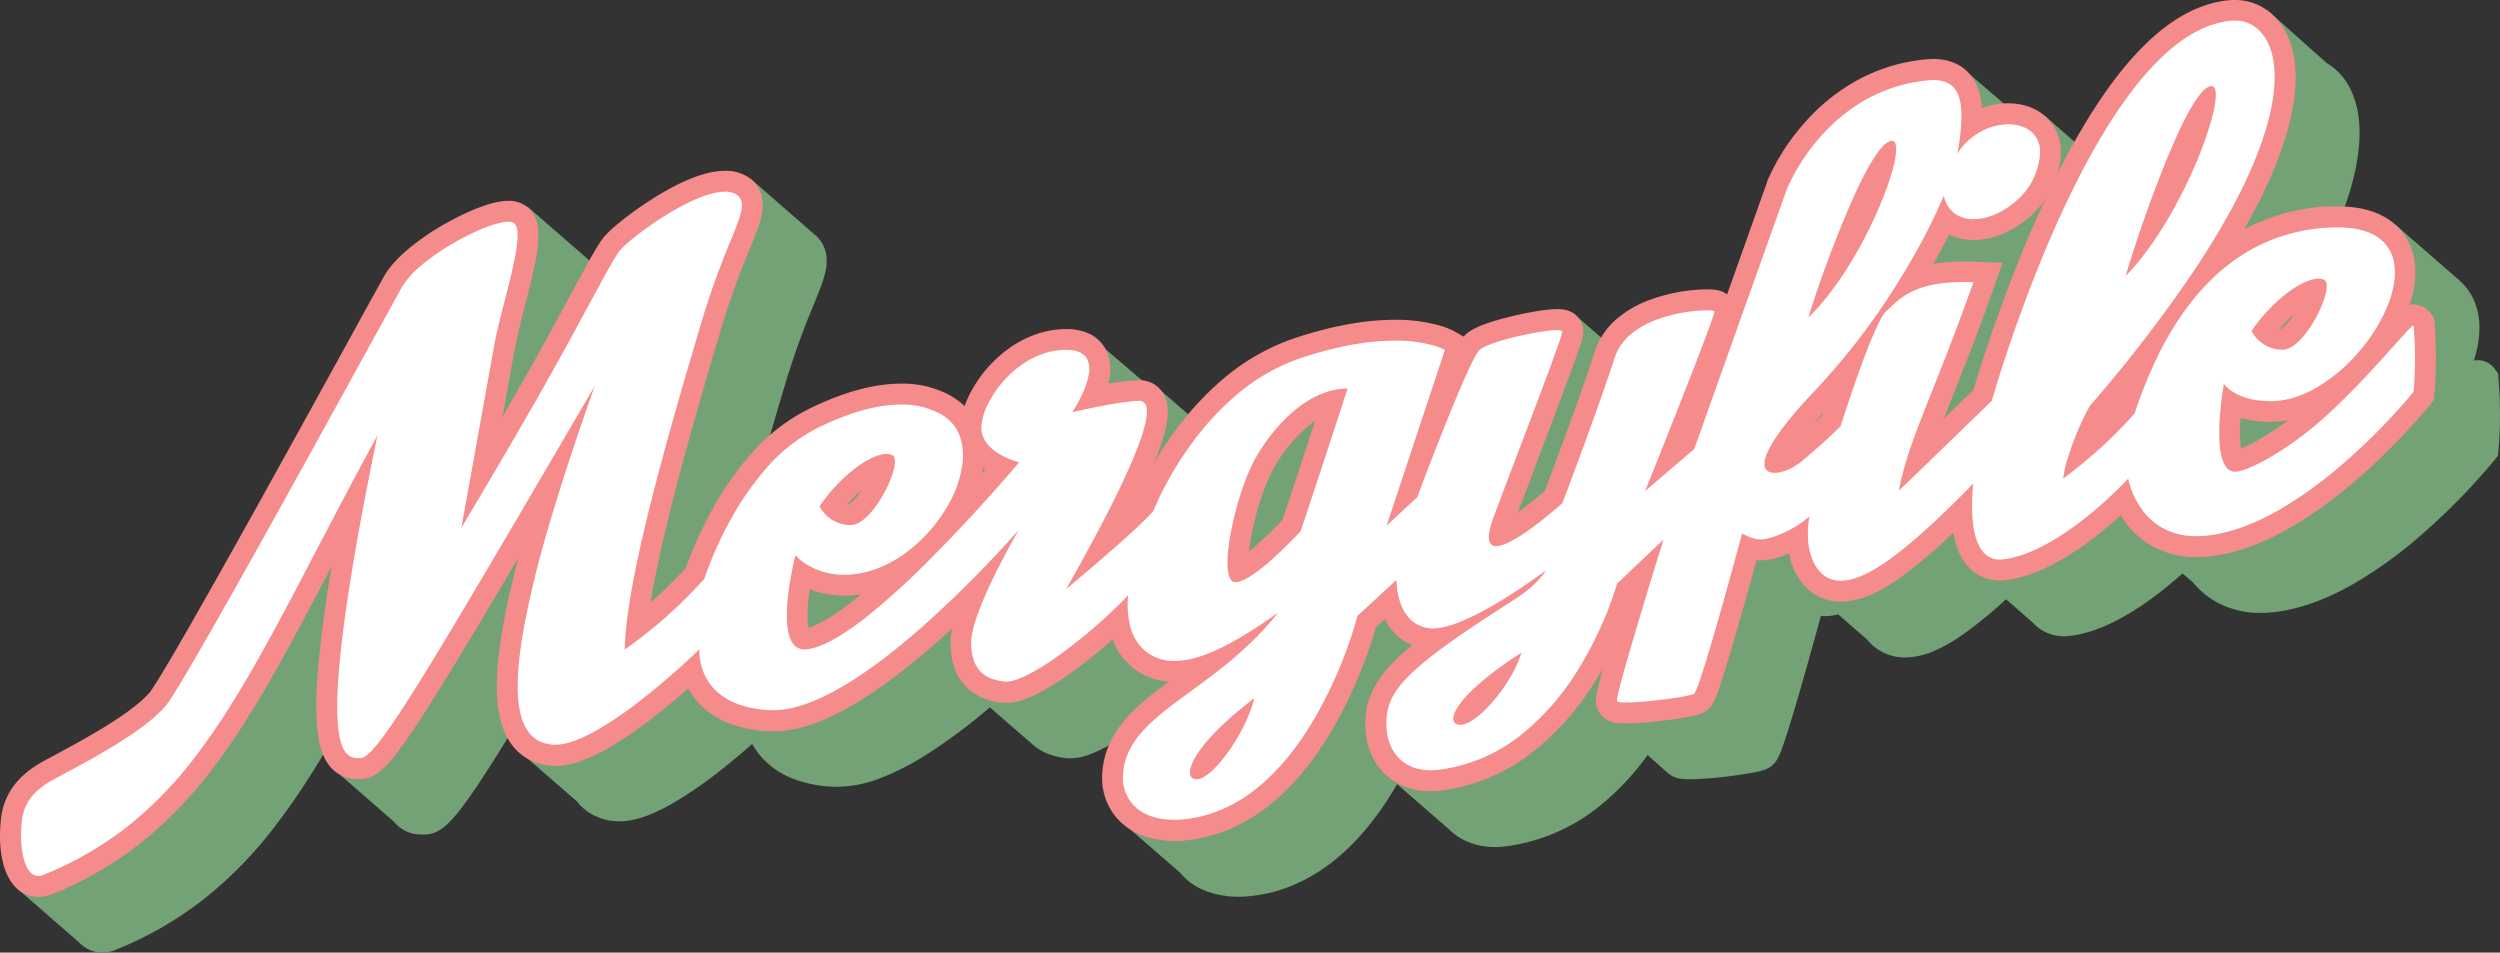 <svg xmlns="http://www.w3.org/2000/svg" width="1005.014" height="382.95" viewBox="0 0 1005.014 382.95">
  <rect x="0" y="0" width="1005.014" height="382.95" fill="#333333" stroke="none"/>
  <g id="Layer_1" data-name="Layer 1" transform="translate(-9.497 -298.86)">
    <path id="Path_62" data-name="Path 62" d="M1013.93,451.31l-.21-2.34-1.4-1.89a8.49,8.49,0,0,0-6.81-3.43,9.37,9.37,0,0,0-1.53.13,42.262,42.262,0,0,0,2.27-13.06c0-7.9-2.82-14.56-8.17-19.25l-25.75-22.4,1.33,2.81-9.28-7.55V401.7l10.45,2.51h-2a80.54,80.54,0,0,0-34.76,8.85l-.65.35a225.623,225.623,0,0,0,11.23-22.55c5.07-12,8.13-22.83,9.08-32.34.9-9.06-.09-16.83-3-23.08a24.77,24.77,0,0,0-9.89-11.25h0L921,303l.91,2.66-7.31-5.89,5.17,24.35a55.74,55.74,0,0,0-11.2,6c-6.77,4.61-13.58,11.12-20.24,19.36-8.72,10.78-17.42,24.75-25.93,41.65a33.862,33.862,0,0,0,1.3-7.62,19.129,19.129,0,0,0-5-14.35,20,20,0,0,0-2.35-2.05L831.6,345.5l-.66,12.84a19.269,19.269,0,0,0-3.64-7.05,17.443,17.443,0,0,0-2.17-2.13h0L801.51,328.9l-.34,17.54a70.65,70.65,0,0,0-21.34,8.26,79.5,79.5,0,0,0-19.78,16.68,87.38,87.38,0,0,0-14.46,23l-.05.12v.11l-16,45.06a9.189,9.189,0,0,0-3-1.51,12.724,12.724,0,0,0-2-.38,29.34,29.34,0,0,0-3.19-.16,69.78,69.78,0,0,0-22.76,4.18,44.1,44.1,0,0,0-12.94,7.28,29.16,29.16,0,0,0-9.32,13.58c-5.22,16.35-17,47.86-20.07,56-1.78,1.54-4.92,4.2-8.41,6.84-.87.65-1.67,1.25-2.42,1.78,2.64-7,5.52-14.61,8.32-22h0c4.56-12,8.86-23.31,12.11-32.09,1.76-4.75,3-8.33,3.95-11,1.55-4.48,1.92-6,1.92-7.61a8.65,8.65,0,0,0-3-6.56l-24.83-21.5-22.17,29-1.38-.81a30.356,30.356,0,0,0-6.84-2.71A65.141,65.141,0,0,0,596,449.81c-12,0-25.63,2.51-40.45,7.45a87.69,87.69,0,0,0-29.2,16.87A121.311,121.311,0,0,0,506.5,496c-2.87,4-5.32,7.9-7.36,11.42a91.7,91.7,0,0,0,4.78-14.35c.82-3.7,1.61-9.13-1-13.55a11,11,0,0,0-4.3-4.16L472.9,453l-.74,1.84L454,439.28l-14,9.39,2.32,11.66a49.1,49.1,0,0,0-8.67,7.22,51.4,51.4,0,0,0-8.59,12.1,41.988,41.988,0,0,0-2.08,4.84,28.93,28.93,0,0,0-6.7-4.74,40.271,40.271,0,0,0-18.88-4.27c-11.19,0-24,3.61-38.16,10.74a76,76,0,0,0-22.42,17.87,123.172,123.172,0,0,0-15,21.43,159.1,159.1,0,0,0-10.93,24.1,177.991,177.991,0,0,1-14.15,13.79c1.76-10.74,4.66-24.13,8.7-40.07,6-23.71,13.42-48.83,18.84-67.17l.51-1.72a324.933,324.933,0,0,1,11.75-32.94c2.31-5.68,4-9.78,4.78-13.38a18,18,0,0,0,.3-7,13.16,13.16,0,0,0-3.74-7.2l-.29-.28-.3-.25-.22-.17L311.58,371l-18,32.78c-6.39,4.34-12.22,9-15.11,12.27-2.44,2.73-5.92,9.09-14.26,24.51h0c-4.37,8.08-9.81,18.14-15.77,28.74-3.57,6.35-7.35,12.95-11,19.34,2-11.3,3.91-21.71,4.88-27.16.85-4.69,2.38-10.67,4-17,1.83-7.15,3.72-14.54,4.74-20.65a47,47,0,0,0,.78-9.06,18,18,0,0,0-.75-4.73,11.43,11.43,0,0,0-3.59-5.55l-25.76-22.4L189.3,420.9l17-4.79a82.087,82.087,0,0,0-6.64,5c-4.7,3.91-8,7.6-10.07,11.27-1.52,2.7-6.08,11-12.39,22.46h0c-12.42,22.59-31.2,56.74-47.91,86.59-9.18,16.4-16.67,29.59-22.25,39.2C98.13,596,95.93,599,95.47,599.54c-7.3,8.75-28,19.83-40.4,26.44l-1.7.91c-1.35.73-2.6,1.49-3.79,2.26h0l-.09.07a39,39,0,0,0-4.82,3.7L15.52,655.28l25.76,22.41a12.77,12.77,0,0,0,9.33,4.12h0a13.667,13.667,0,0,0,4.54-.8l.18-.06.18-.07a145.091,145.091,0,0,0,36.61-21.1,164.809,164.809,0,0,0,28.51-29.53c16.55-21.61,30.49-48,47.91-81.35q-3,18.48-4.56,32.49l-21.91,25.35,25.76,22.4a14,14,0,0,0,11.35,5.2h1.36c2.93-.09,5.73-1.38,8.58-4a50.678,50.678,0,0,0,5.9-6.68c4-5.19,9.26-13.13,16.63-25,8.06-13,18.42-30.28,32-53.29-2.67,10.16-4.72,19.3-6.14,27.3q-1,5.73-1.61,10.73l-14.34,20.33L241.39,621a20.539,20.539,0,0,0,5.91,5.14,22.79,22.79,0,0,0,9.53,2.84c.56,0,1.14.06,1.72.06,5.84,0,12.75-2.32,21.13-7.09a165.21,165.21,0,0,0,20.1-13.9c4.45-3.51,8.61-7,12.12-10.13a29.459,29.459,0,0,0,3.6,5.16,32.46,32.46,0,0,0,12.77,8.81,51,51,0,0,0,16.47,3.26h1.61a48.8,48.8,0,0,0,16.78-3.37,102.667,102.667,0,0,0,18.29-9.24,222.37,222.37,0,0,0,26-19.34l17,14.78a20.82,20.82,0,0,0,6.79,4.08,29.12,29.12,0,0,0,7.76,1.63h1.13c3.16,0,6.9-1.06,11.43-3.25A93.32,93.32,0,0,0,464,593.08a194.866,194.866,0,0,0,18.51-14.81,27.12,27.12,0,0,0,5.39,8.86,25.56,25.56,0,0,0,17.23,8.17c-6.33,4.67-12.19,9.25-16.76,14.37a40.86,40.86,0,0,0-7.23,11c-.26.6-.46,1.22-.69,1.84l-22.32,4.77,25.75,22.4a25.2,25.2,0,0,0,10.7,7.48,38.342,38.342,0,0,0,13.46,2.2h.32a60.079,60.079,0,0,0,20.36-4.4,69.507,69.507,0,0,0,18.42-11.24c8.82-7.38,16.9-17.34,24-29.61l20.72,18a23.909,23.909,0,0,0,8.56,5.5,28.361,28.361,0,0,0,10.08,1.76,35.266,35.266,0,0,0,4.42-.29,75.1,75.1,0,0,0,37.75-16.29,103.829,103.829,0,0,0,19.17-20.41l7.75,6.91a6.1,6.1,0,0,0,.46.41h0a10.05,10.05,0,0,0,5.14,2.22,25.61,25.61,0,0,0,3.72.22A149.314,149.314,0,0,0,706,610.73c3-.39,5.74-.81,7.92-1.21,3.47-.64,5.21-1.17,6.65-2,2.77-1.6,3.93-4.19,5.06-7.16.67-1.77,1.48-4.15,2.47-7.26,1.62-5.07,3.7-12.06,6.2-20.78,2.69-9.41,5.36-19.09,7.2-25.84.56,0,1.12.08,1.7.08a22.21,22.21,0,0,0,5.25-.73L760.12,556a19.41,19.41,0,0,0,15.07,7.17,30.24,30.24,0,0,0,11.87-2.65,66.5,66.5,0,0,0,12.13-7,181.262,181.262,0,0,0,16.74-13.74l10.7,9.31a16.78,16.78,0,0,0,12.7,5.55,20.074,20.074,0,0,0,2.54-.17c6.31-.78,13.22-3.23,20.55-7.26a121,121,0,0,0,17.36-11.83c2.59-2.08,5-4.14,7.11-6l4.17,3.58a33.669,33.669,0,0,0,8.73,7.5,35.72,35.72,0,0,0,18.45,4.78,30.609,30.609,0,0,0,3.3-.12c10.44-.75,21.79-4.56,33.75-11.34A175.694,175.694,0,0,0,983.89,513a259.29,259.29,0,0,0,28.21-28.93l1.6-2,.23-2.52a171.756,171.756,0,0,0,0-28.24ZM596.35,586.48a49,49,0,0,0-7.62,9.33L577,603a197.125,197.125,0,0,0,7.89-18.79c1.68-4.69,2.84-8.49,3.5-10.82l3.51-3.21a23.759,23.759,0,0,0,4.5,6.13,21,21,0,0,0,6.54,4.32C600.4,582.71,598.23,584.64,596.35,586.48Z" fill="#72a276"/>
    <g id="Subtraction_1" data-name="Subtraction 1">
      <path id="Path_63" data-name="Path 63" d="M24.85,655.21h0a8.51,8.51,0,0,1-6.28-2.81c-2-2.11-3.41-5.35-4.21-9.63a41.11,41.11,0,0,1-.63-9.42v-.64c.37-7,.88-16.53,15.82-24.52l1.7-.91c13.47-7.2,33.82-18.08,41.65-27.46,1.93-2.32,9.45-14.4,34.25-58.72,16.72-29.86,35.5-64,47.93-86.62h0C161.45,423,166,414.7,167.52,412c1.79-3.18,4.85-6.58,9.1-10.11a96.687,96.687,0,0,1,12.78-8.85c7.7-4.5,18.17-9.31,24.44-9.31a7.74,7.74,0,0,1,5.11,1.61c1.78,1.49,2.7,3.84,2.83,7.2a42.46,42.46,0,0,1-.73,8.22c-1,5.93-2.85,13.24-4.66,20.3-1.64,6.41-3.19,12.46-4.06,17.31-1.65,9.19-5.86,32.52-9.09,50.44,6.75-11.44,15.37-26.19,23-39.82,6-10.63,11.43-20.71,15.81-28.81h0c7.76-14.34,11.58-21.34,13.7-23.7,2.86-3.2,10.34-9.28,19.13-14.73a94.752,94.752,0,0,1,13.15-6.93c5-2.09,9.28-3.14,12.81-3.14a12.22,12.22,0,0,1,8,2.59l.15.12.14.14c3.75,3.76,2.67,8.68,2.31,10.3-.72,3.25-2.33,7.21-4.56,12.7a328.106,328.106,0,0,0-11.89,33.34l-.51,1.71c-9.93,33.61-25.92,87.73-29.15,118.55A187.748,187.748,0,0,0,288.8,529.4a154.422,154.422,0,0,1,10.9-24.23,119.4,119.4,0,0,1,14.45-20.7,71.819,71.819,0,0,1,21.17-16.9c13.53-6.83,25.73-10.29,36.26-10.29a36.17,36.17,0,0,1,16.94,3.79,22,22,0,0,1,8.22,6.94c3.1,4.6,4.39,10.23,3.83,16.73A47.73,47.73,0,0,1,395,502.65a64.665,64.665,0,0,1-6.48,9.83c10.11-10.52,18.81-20.37,23.59-25.89-.89-.41-1.82-.89-2.75-1.43a21.929,21.929,0,0,1-6.46-5.53,14.52,14.52,0,0,1-3.06-9.45,27.83,27.83,0,0,1,3.24-11.05A46.93,46.93,0,0,1,410.94,448c7.8-8.2,17.45-12.71,27.18-12.71,7.41,0,10.68,3.22,12.12,5.93a13.94,13.94,0,0,1,1.08,8.93,34.759,34.759,0,0,1-2.52,8l-.15.33c6.4-1.29,14.25-2.66,18.84-2.66a6.83,6.83,0,0,1,6.08,3.39c1.39,2.39,1.55,5.74.49,10.53a92.652,92.652,0,0,1-5,14.75c-3.62,8.69-9,19.73-16.11,33,12.73-11.11,15.93-14.7,16.6-15.52a139,139,0,0,1,14.62-25.94,117.219,117.219,0,0,1,19.12-21.16,83.648,83.648,0,0,1,27.8-16.08c14.39-4.79,27.55-7.22,39.12-7.22a60.421,60.421,0,0,1,16.41,2,25.88,25.88,0,0,1,5.85,2.28l2.93,1.72-1.07,3.22-16.4,49.51c2.06-5.41,5.12-13.33,8.36-21.44,3.32-8.3,6.15-15.08,8.42-20.17,4.24-9.49,5.72-11.31,6.77-12.27,2.29-2.08,7.77-4.18,16.28-6.25,7.08-1.72,14-2.83,17.67-2.83a10.412,10.412,0,0,1,2.73.3,4.66,4.66,0,0,1,3.62,4.49c0,1,0,1.94-5.62,17.11-3.24,8.76-7.54,20.08-12.09,32.06h0c-3.42,9-7,18.34-10,26.59a27.677,27.677,0,0,0-1.68,5.94c2-.68,6-2.73,12.28-7.48,4.18-3.17,7.89-6.37,9.43-7.72,2.32-6.14,15-40,20.52-57.17a24.93,24.93,0,0,1,8-11.63,39.772,39.772,0,0,1,11.7-6.57,66.4,66.4,0,0,1,21.3-3.92,25.172,25.172,0,0,1,2.69.13,5.17,5.17,0,0,1,4.09,2.34,5.23,5.23,0,0,1,.21,4.28c-.19.64-.47,1.5-.86,2.62-.68,2-1.71,4.79-3.07,8.39-2.27,6-5.49,14.31-9.56,24.66-2.79,7.09-5.6,14.16-8,20.14l5.92-5.06,36.71-103.3v-.11a64.825,64.825,0,0,1,3.38-6.95,89.582,89.582,0,0,1,10.35-14.87,75.311,75.311,0,0,1,18.73-15.81,66.72,66.72,0,0,1,28.19-9c.82-.08,1.62-.12,2.39-.12,5,0,8.87,1.61,11.51,4.78,2.44,2.93,3.7,7.06,3.86,12.62,0,1.47,0,3.08-.11,4.82.53-.33,1.07-.65,1.62-.94a27.86,27.86,0,0,1,13.11-3.46c5.36,0,10,1.79,13.09,5a14.7,14.7,0,0,1,3.87,11.24,31.47,31.47,0,0,1-11.07,21.92,36.141,36.141,0,0,1-9.62,6.1,26.62,26.62,0,0,1-10.2,2.25,17.2,17.2,0,0,1-8.39-2,14.772,14.772,0,0,1-3.13-2.3c-2.16,4.53-5.31,10.77-9.44,18q-2,3.45-4,6.85c5.63-2.38,12.66-3.53,21.49-3.53,1.17,0,2.4,0,3.65.06l5.72.19-1.91,5.4c-6.16,17.48-11.74,31.5-16.23,42.78-4,10.16-7.41,18.62-9.9,26.29,12.89-12.43,22.85-22.12,25.85-25,.84-2.9,3.35-11.31,7.21-22.6a559.293,559.293,0,0,1,20.69-52.26c10.27-22.29,20.83-40.22,31.4-53.29,6.41-7.92,12.91-14.15,19.34-18.53,7.34-5,14.79-7.73,22.13-8.11h.79a17.73,17.73,0,0,1,10.21,3.2,20.92,20.92,0,0,1,6.94,8.58c2.55,5.57,3.42,12.61,2.59,20.92-.9,9.08-3.85,19.55-8.76,31.11a259.915,259.915,0,0,1-21.44,39.25,79,79,0,0,1,16.65-11.68,76.389,76.389,0,0,1,33-8.38h1.88c8.87,0,15.75,2.1,20.45,6.22a19,19,0,0,1,5.09,7.13,23.611,23.611,0,0,1,1.65,9c0,5.51-1.63,11.85-4.7,18.33a75,75,0,0,1-12.37,18.14,69.9,69.9,0,0,1-17.05,13.77c-6.77,3.79-13.46,5.71-19.88,5.71a34,34,0,0,1-15.77-3.41c-.22,1.92-.43,4.09-.58,6.34a66.3,66.3,0,0,0,0,10.43c.42,4.19,1.32,5.8,1.69,6.3a1.15,1.15,0,0,0,.31.32c.91,0,4.66-1,11.9-5.18a128.7,128.7,0,0,0,20.37-14.78c11.14-9.88,21.79-21.77,28.85-29.63,2.09-2.34,3.9-4.35,5.22-5.76.76-.81,1.34-1.38,1.8-1.8a5.369,5.369,0,0,1,3.63-1.66,4.31,4.31,0,0,1,3.44,1.73l.7.95.11,1.17a172.3,172.3,0,0,1,0,27.47l-.12,1.27-.8,1a254.991,254.991,0,0,1-27.71,28.41,172.22,172.22,0,0,1-27.91,20.27c-11.4,6.46-22.16,10.1-32,10.8-1,.07-2,.11-3,.11a31.489,31.489,0,0,1-16.31-4.2,29.909,29.909,0,0,1-9.62-9.21,37,37,0,0,1-3.25-6c-3,2.89-7.1,6.67-11.9,10.53a118.161,118.161,0,0,1-16.76,11.42c-6.86,3.77-13.27,6.05-19,6.78a17.4,17.4,0,0,1-2,.13,12.66,12.66,0,0,1-9.6-4.19c-2.94-3.22-4.71-8-5.42-14.73-.17-1.63-.27-3.36-.32-5.19C787.32,514.7,778.37,522.51,771,527.7c-8.59,6-15.45,8.88-21.57,8.88a14.929,14.929,0,0,1-6.55-1.48,15.76,15.76,0,0,1-5.31-4.19,24,24,0,0,1-4.88-11.29,35.617,35.617,0,0,1-.47-4.61,46.129,46.129,0,0,1-4.47,2.23A28.379,28.379,0,0,1,717.41,520a15.751,15.751,0,0,1-4.71-.78c-1.77,6.5-5,18.24-8.22,29.58-2.49,8.68-4.56,15.63-6.16,20.66-1,3-1.76,5.37-2.4,7-1.06,2.79-1.78,4.18-3.24,5-.82.47-2,.88-5.31,1.5-2.1.39-4.77.79-7.7,1.17a144.9,144.9,0,0,1-16.53,1.36,21.426,21.426,0,0,1-3.1-.18,5.35,5.35,0,0,1-4-2.45c-1-1.67-.63-3.4,0-6.32.42-1.84,1.1-4.44,2-7.71,1.5-5.46,3.67-12.94,6.45-22.22,1.76-5.85,3.54-11.71,5.09-16.78l-6.24,5.93c-.53,1.75-1.68,5.36-3.52,10a152.467,152.467,0,0,1-12.49,24.83,105.061,105.061,0,0,1-23,26.45,71.07,71.07,0,0,1-35.67,15.41,32.4,32.4,0,0,1-3.89.25c-6.32,0-11.74-2.09-15.67-6-4.17-4.19-6.36-10.16-6.34-17.29a25.679,25.679,0,0,1,2.19-10.74,39.159,39.159,0,0,1,8.62-11.62,127.63,127.63,0,0,1,13.84-11.41c-.58.05-1.15.07-1.69.07a15.228,15.228,0,0,1-1.53-.07,17,17,0,0,1-10.58-4.76,21.13,21.13,0,0,1-5.07-8.23c-.25-.72-.47-1.44-.66-2.14l-8.92,8.17c-.55,2-1.77,6.2-3.74,11.69a181.643,181.643,0,0,1-13,28.41c-7,12.2-14.91,22-23.53,29.25-11,9.23-23.24,14.17-36.26,14.67h-.16a34,34,0,0,1-12-1.94,20.88,20.88,0,0,1-8.94-6.22,19.84,19.84,0,0,1-3.9-7.63,20.251,20.251,0,0,1-.69-5.05,29.33,29.33,0,0,1,2.46-12,36.519,36.519,0,0,1,6.51-9.85c5.19-5.81,12.36-11,19.94-16.6,3.29-2.4,6.71-4.9,10.17-7.58a41,41,0,0,1-14.5,2.89,21.68,21.68,0,0,1-16.11-6.88,23.889,23.889,0,0,1-5.33-9.86,32.259,32.259,0,0,1-.85-4,198.005,198.005,0,0,1-23.21,19.21,90.5,90.5,0,0,1-11.91,7.14c-4,1.91-7.09,2.83-9.61,2.83h-.79c-5.15-.42-9.1-1.93-12.07-4.63-3.83-3.49-5.72-8.77-5.62-15.7.05-3.44,1.2-8.07,3.51-14.15q1.14-3,2.62-6.37c-4.73,4.73-10.05,9.84-15.7,14.93-11.87,10.7-22.91,19.24-32.8,25.39a98.633,98.633,0,0,1-17.53,8.87,44.821,44.821,0,0,1-15.33,3.11h-1.41c-11.76-.55-20.6-4.13-26.27-10.64a25.829,25.829,0,0,1-5.2-9.44c-4.1,3.73-9.88,8.81-16.29,13.87a162.52,162.52,0,0,1-19.57,13.55c-7.73,4.4-14,6.54-19.06,6.54a12.368,12.368,0,0,1-1.37-.05c-5.95-.49-10.5-3.12-13.55-7.84-2.71-4.19-4.15-9.89-4.41-17.43-.25-7,.54-15.59,2.4-26.11a406.5,406.5,0,0,1,9.9-40.79q2.55-8.78,5.67-18.58c-22.4,38.21-38,64.49-49.1,82.41-7.29,11.72-12.5,19.55-16.39,24.63-4.89,6.39-8.06,8.91-11.29,9h-1.24a9.9,9.9,0,0,1-8.09-3.65c-4-4.91-5.24-15.07-4-32.92,1.16-16.77,4.63-40.44,10.33-70.6-3.94,7.45-7.71,14.66-11.42,21.76h0c-17.87,34.17-32,61.15-48.68,83a161.24,161.24,0,0,1-27.78,28.79A141,141,0,0,1,28.19,654.6h-.18a9.48,9.48,0,0,1-3.16.61Zm477.62-60.48a71.712,71.712,0,0,0-5.75,6.32,33.312,33.312,0,0,0-3.55,5.25q.31-.25.66-.57a45.332,45.332,0,0,0,6.24-7.35q1.24-1.78,2.4-3.65Zm106.37-19.47a71.262,71.262,0,0,0-6.11,5.62,35.311,35.311,0,0,0-3.16,3.76,37.79,37.79,0,0,0,7.52-7.19c.59-.71,1.18-1.45,1.75-2.19Zm-277-45.68c-.45,2.28-.92,5-1.28,7.82a62.872,62.872,0,0,0-.59,11.09c.25,4.42,1.22,6.12,1.63,6.65a1.32,1.32,0,0,0,1.23.59h.22c1.47-.09,4.12-.67,8.36-2.9a90.618,90.618,0,0,0,12.93-8.62,281.844,281.844,0,0,0,24.23-21.68c-.81.66-1.63,1.3-2.47,1.91-8.63,6.33-18,9.68-27.18,9.68a33,33,0,0,1-17-4.5Zm213.3-69.48a28.013,28.013,0,0,0-3.48,1.24,38.06,38.06,0,0,0-9,5.68,66.259,66.259,0,0,0-14.49,17.49c-3.43,5.9-6.91,15.81-9.1,25.85a79.75,79.75,0,0,0-1.91,13.16,22.468,22.468,0,0,0,.2,4.8c1.69-.71,5.32-2.79,11.89-8.8,4.31-3.94,8-7.88,9.45-9.39,1.14-3.37,5.81-17.21,16.48-50.03ZM344.07,502.49l.62.63a9.45,9.45,0,0,0,6.62,2.61h.25c.8,0,3.12-1.2,6.3-5.44a45.16,45.16,0,0,0,6.38-12.16,18.762,18.762,0,0,0,.65-2.45A23.86,23.86,0,0,0,356.5,490a60.4,60.4,0,0,0-12.43,12.49Zm409-55.9q-5.47,6.6-11.22,12.67c-7.75,8.19-13.23,15-16.3,20.13a18.131,18.131,0,0,0-2.44,5.47,15.37,15.37,0,0,0,7.7-3.39c7.11-5.82,13-11.45,15-13.39,1-3,3.76-11.67,7-20.67a3.9,3.9,0,0,1,.19-.82Zm100.05,17.92a119.2,119.2,0,0,0-7,15.7l.15-.13a170.782,170.782,0,0,0,17.72-17.17,176.988,176.988,0,0,1,8.17-20.85l.75-1.59q-9.24,11.71-19.84,24.04ZM919.74,432q.28.3.63.63a9.42,9.42,0,0,0,6.61,2.61h.23c.79,0,3.13-1.18,6.32-5.44a45.159,45.159,0,0,0,6.38-12.16,19.171,19.171,0,0,0,.65-2.45c-1.81.37-4.74,1.63-8.39,4.29A60.389,60.389,0,0,0,919.74,432ZM766.81,363.94a118.491,118.491,0,0,0-8.55,16.29c-3.17,7-6.57,15.44-9.91,24.49a167.71,167.71,0,0,0,10.77-19.8A134.328,134.328,0,0,0,766,367.1C766.32,365.91,766.59,364.86,766.81,363.94Zm128.63-22.17c-2.06,3.17-5.06,8.64-9.12,18-3.42,7.94-7.1,17.51-10.69,27.8a182.876,182.876,0,0,0,11.78-22.52,142.62,142.62,0,0,0,7.17-19.7A34.769,34.769,0,0,0,895.44,341.77Z" fill="#fff"/>
      <path id="Path_64" data-name="Path 64" d="M24.85,651a5.481,5.481,0,0,0,1.77-.32A136.771,136.771,0,0,0,61.15,630.8a157,157,0,0,0,27.06-28c16.47-21.52,30.51-48.36,48.29-82.35,7.66-14.65,15.59-29.8,24.71-46.48-8.94,43.34-14.23,76.16-15.7,97.54-1.12,16.26-.12,26.06,3.07,30a5.7,5.7,0,0,0,4.84,2.1h1.11c3.33-.1,10.13-9,24.24-31.66C193,549,214.58,512.18,248.59,454.05c-7.68,21.57-14,40.87-18.8,57.37A398.259,398.259,0,0,0,220,551.77c-3.59,20.26-3.13,33.52,1.4,40.54,2.33,3.61,5.72,5.55,10.36,5.93h1c4.29,0,10-2,17-6a157.006,157.006,0,0,0,19-13.19c11-8.7,20.17-17.47,21.89-19.14h.05a20.308,20.308,0,0,0,.38,5,22,22,0,0,0,4.93,10.25c4.9,5.61,12.73,8.71,23.3,9.21h1.22c8.24,0,18.55-3.82,30.64-11.35,9.68-6,20.52-14.41,32.22-25a461.445,461.445,0,0,0,35.73-36.24v-.05c-.2.34-4.86,8.35-9.53,17.84-4.36,8.85-9.58,20.76-9.67,27.23-.09,5.66,1.34,9.88,4.25,12.53,2.25,2,5.39,3.21,9.58,3.55h.45c3.71,0,10.68-3.37,19.12-9.23A207,207,0,0,0,463,538.21a36.1,36.1,0,0,0,.93,12.69,19.871,19.871,0,0,0,4.37,8.15,17.56,17.56,0,0,0,13,5.52c5,0,10.16-1.26,16.34-4,7-3.1,15.47-8.16,25.73-15.47-11.22,14.14-24,23.48-35.26,31.72-15.19,11.11-27.2,19.89-27.2,35a16.19,16.19,0,0,0,3.63,10c3.65,4.41,9.6,6.64,17.69,6.64,12.07-.47,23.42-5.08,33.72-13.69,8.25-6.9,15.85-16.36,22.59-28.13A178.189,178.189,0,0,0,551.23,559c2.56-7.13,3.82-12,3.95-12.54L570.89,532a29.34,29.34,0,0,0,1.57,9.23,16.91,16.91,0,0,0,4,6.62,12.89,12.89,0,0,0,8,3.59,10.413,10.413,0,0,0,1.13.06c3.32,0,7.77-1.23,13.22-3.64a129.574,129.574,0,0,0,14.87-8c8.5-5.21,15.74-10.56,17.1-11.58h.06c-.06.11-3,5.5-12.53,11.59-22.54,14.35-34.69,23.09-41.92,30.18-7.9,7.74-9.53,13.35-9.55,19.38s1.75,10.93,5.11,14.31c3.13,3.14,7.52,4.79,12.7,4.79a26.11,26.11,0,0,0,3.37-.22,66.86,66.86,0,0,0,33.58-14.52,101.192,101.192,0,0,0,22.1-25.4,149.657,149.657,0,0,0,12.14-24.14c2.47-6.27,3.65-10.56,3.7-10.74l18.7-17.76c-.19.63-19.73,63.24-18.7,65,.21.35,1.39.52,3.52.52,8,0,25.53-2.36,27.44-3.47,2.3-1.32,17.57-57.89,19.3-64.34v-.18s3.8,2.44,7.48,2.44,12.76-3.22,19.63-9.27c-1.6,8.87-.19,17,3.76,21.72a11,11,0,0,0,8.64,4.16c5.21,0,11.3-2.58,19.15-8.11,8.79-6.2,20-16.31,34.26-30.92-.88,9.56-.86,22.12,4.22,27.69a8.48,8.48,0,0,0,6.5,2.81,11.108,11.108,0,0,0,1.5-.1c5.25-.65,11.16-2.77,17.55-6.28a113.55,113.55,0,0,0,16.15-11,165.254,165.254,0,0,0,16.4-15.12h0A32.739,32.739,0,0,0,870,502.85a25.85,25.85,0,0,0,8.28,7.94,27.37,27.37,0,0,0,14.17,3.61,24.921,24.921,0,0,0,2.71-.1c9.18-.65,19.34-4.11,30.21-10.26a167.435,167.435,0,0,0,27.2-19.78,251.679,251.679,0,0,0,27.22-27.89,166.572,166.572,0,0,0,0-26.7.09.09,0,0,0-.07,0c-.52,0-3.31,3.11-7.53,7.81-7.11,7.94-17.87,19.94-29.19,30a133.344,133.344,0,0,1-21,15.27c-6.23,3.6-11.48,5.74-14,5.74h-.43a4.64,4.64,0,0,1-3.22-2c-1.27-1.71-2.1-4.53-2.48-8.38a69.775,69.775,0,0,1,0-11.1c.47-7.34,1.64-13.81,1.64-13.85a13.11,13.11,0,0,0,4.06,3.49c2.67,1.59,7.41,3.49,14.84,3.49,5.69,0,11.69-1.74,17.84-5.17a66.059,66.059,0,0,0,16-12.94c9.84-10.76,16-23.66,16-33.64,0-5.5-1.78-9.85-5.31-12.94-3.91-3.44-9.86-5.18-17.68-5.18h-1.75c-22.57.71-41.63,10.59-56.64,29.37a122.159,122.159,0,0,0-14.83,24.24A176.892,176.892,0,0,0,867.66,465a171.6,171.6,0,0,1-18.73,18.28c-5.74,4.86-10,8-10,8a43.322,43.322,0,0,1,1.64-7.66,113.374,113.374,0,0,1,9-21.51,567,567,0,0,0,42.32-55c10.08-15.16,17.91-29.27,23.3-42,4.74-11.17,7.58-21.23,8.45-29.88.75-7.57,0-13.88-2.24-18.76-2.72-5.93-7.58-9.34-13.33-9.34h-.57c-6.56.34-13.29,2.83-20,7.39-6.08,4.15-12.29,10.1-18.43,17.7-10.36,12.8-20.74,30.43-30.86,52.4-9,19.56-16.14,39-20.53,51.87-4.67,13.66-7.35,23.07-7.46,23.47h0c-.68.67-17.09,16.65-37.37,36.15,2.2-12,7.07-24.25,13.82-41.2,4.47-11.23,10-25.22,16.17-42.62-1.2,0-2.38-.06-3.51-.06-8.39,0-15,1.09-20.1,3.31a31,31,0,0,0-9.38,6.51c-.66.62-1.29,1.2-1.93,1.75-2.76,2.33-7.64,14.83-11.25,24.9-3.75,10.46-6.89,20.41-7.24,21.51h0c-.07.07-7.09,7.07-16,14.38-3.12,2.55-7.47,4.34-10.57,4.34-1.9,0-3.2-.67-3.74-1.94-.86-2,.08-5.32,2.79-9.88,3.23-5.42,8.9-12.45,16.87-20.87A271.553,271.553,0,0,0,762,428.1a297.265,297.265,0,0,0,16.26-25.34,232.131,232.131,0,0,0,12.67-25.23h0a12.18,12.18,0,0,0,2,4.73,10.53,10.53,0,0,0,3.6,3.24,13.12,13.12,0,0,0,6.37,1.48,22.41,22.41,0,0,0,8.56-1.91,32.05,32.05,0,0,0,8.49-5.38,27.36,27.36,0,0,0,9.65-19,10.691,10.691,0,0,0-2.72-8.14c-2.28-2.4-5.85-3.73-10.05-3.73a23.7,23.7,0,0,0-11.1,3,25.179,25.179,0,0,0-9.41,8.92,81.374,81.374,0,0,0,1.7-16.36c-.14-4.59-1.08-7.88-2.89-10.05s-4.55-3.27-8.29-3.27a15.176,15.176,0,0,0-2,.09,62.771,62.771,0,0,0-26.43,8.43,71,71,0,0,0-17.68,14.94,79.7,79.7,0,0,0-13,20.6L690.58,479.38l-19.72,16.85c.29-.71,28.55-71,27.85-72.24-.13-.22-1.37-.37-3.15-.37a61.56,61.56,0,0,0-19.83,3.65,35.63,35.63,0,0,0-10.48,5.85,20.84,20.84,0,0,0-6.71,9.7c-6.11,19.13-20.81,57.95-21,58.34,0,0-4.83,4.35-10.46,8.61-5.2,3.93-12.22,8.62-16.09,8.62a2.66,2.66,0,0,1-2.35-1.07c-1.16-1.66-.69-5.3,1.38-10.82,3.1-8.27,6.64-17.61,10.08-26.65h0c9-23.61,17.43-45.9,17.43-47.68,0-.39-.72-.59-2.15-.59-3.3,0-10,1.09-16.69,2.71C611.37,436,606,438,604.3,439.53c-4.43,4-24.85,58.61-25.06,59.16l-12.32,11.5,23.42-70.66a22.811,22.811,0,0,0-4.87-1.87,56.58,56.58,0,0,0-15.27-1.86c-11.11,0-23.83,2.36-37.79,7A79.38,79.38,0,0,0,506,458.1a113.89,113.89,0,0,0-18.43,20.41A132.383,132.383,0,0,0,473.24,504s-1.62,3.62-35.12,31.64c12.69-22.37,21.79-40.11,27.05-52.73,4.8-11.51,6.4-18.76,4.77-21.56a2.62,2.62,0,0,0-2.45-1.31c-7.09,0-23.59,3.75-26.82,4.5h-.09a57.048,57.048,0,0,0,4.37-8.07,29.921,29.921,0,0,0,2.23-7,9.9,9.9,0,0,0-.64-6.28c-1.31-2.46-4.14-3.7-8.42-3.7-8.57,0-17.14,4.05-24.14,11.4A43.138,43.138,0,0,0,406.8,461a23.529,23.529,0,0,0-2.78,9.32,10.23,10.23,0,0,0,2.2,6.76,17.89,17.89,0,0,0,5.24,4.44,32.309,32.309,0,0,0,7.74,3.18h0c-.19.23-15.66,18.64-33.89,37A304.3,304.3,0,0,1,357,547.52c-10.16,7.87-18.1,12-23.6,12.39h-.48a5.47,5.47,0,0,1-4.55-2.22c-1.43-1.84-2.27-4.87-2.5-9a66.606,66.606,0,0,1,.62-11.85,131.933,131.933,0,0,1,2.8-14.76,20,20,0,0,0,4.84,3.9A28.71,28.71,0,0,0,349,529.92c8.25,0,16.79-3.07,24.7-8.87a61.57,61.57,0,0,0,17.61-20.37,43.439,43.439,0,0,0,5.19-16.31c.48-5.52-.58-10.24-3.13-14a18,18,0,0,0-6.68-5.56,32.1,32.1,0,0,0-15-3.32c-9.86,0-21.43,3.32-34.37,9.85a67.441,67.441,0,0,0-19.92,15.93,115.193,115.193,0,0,0-13.92,20,145.58,145.58,0,0,0-10.86,24.31,190.391,190.391,0,0,1-31.95,28.39c.4-28.72,18.87-91.2,29.9-128.53l.5-1.71a332.461,332.461,0,0,1,12-33.73c4.3-10.55,6.26-15.37,3.17-18.45a8.14,8.14,0,0,0-5.34-1.62c-12.77,0-36.59,17.38-42,23.39-1.88,2.1-6.59,10.83-13.13,22.91-4.39,8.11-9.85,18.22-15.85,28.89-11.3,20.07-24.65,42.57-31.06,53.38-2.43,4.09-3.89,6.55-3.91,6.65.09-.51,10.39-57.65,13.23-73.44.89-5,2.46-11.12,4.12-17.61,3.61-14.07,7.33-28.63,3.94-31.46a3.79,3.79,0,0,0-2.42-.63c-4.41,0-13.38,3.51-22.32,8.74a92.345,92.345,0,0,0-12.22,8.44,35.1,35.1,0,0,0-8.13,8.95c-1.5,2.66-6,10.93-12.35,22.39h0c-24.58,44.69-75.72,137.69-82.64,146-8.35,10-29.14,21.13-42.9,28.48l-1.69.91C18.71,618.77,18.31,626.3,18,632.94v.64c-.25,4.57.52,12.58,3.7,15.94A4.37,4.37,0,0,0,24.85,651m488.87-71.43h0c-1.47,6.2-5.39,14.33-10.22,21.21-5,7.1-9.83,11.34-13,11.34a3,3,0,0,1-1.5-.38,2.48,2.48,0,0,1-1.14-2.09c-.16-2.56,1.81-6.55,5.55-11.23,4.53-5.67,11.54-12.19,20.28-18.85M621.1,561.25h0c-1.56,5.52-5.7,12.76-10.82,18.88-5.29,6.33-10.43,10.1-13.75,10.1a3.57,3.57,0,0,1-1.59-.34,2.13,2.13,0,0,1-1.21-1.92c-.14-2.29,2-5.84,5.94-10,4.8-5,12.21-10.82,21.43-16.72h0m-70-106.19h.13c-14,43-18.8,57.13-18.85,57.26s-4.72,5.18-10.3,10.28c-5.08,4.7-12.08,10.3-15.94,10.3h-.08a2.36,2.36,0,0,1-2-1.39c-1.75-3.09-1.4-11.34.94-22.05,2.27-10.43,5.94-20.8,9.58-27.06,7.67-13.21,21.31-27.33,36.55-27.33M366,481.36a4,4,0,0,1,2.51.7c1.11.84,1,3.53-.23,7.37-2.76,8.47-10.41,20.36-16.6,20.49h-.32a13.68,13.68,0,0,1-9.48-3.75,14.25,14.25,0,0,1-2.92-3.74A66.841,66.841,0,0,1,354,486.57c4.55-3.31,8.9-5.21,11.92-5.21m575.67-70.49a4,4,0,0,1,2.51.7c1.11.84,1,3.53-.23,7.37-2.76,8.47-10.41,20.36-16.6,20.49H927a13.68,13.68,0,0,1-9.48-3.75,13.888,13.888,0,0,1-2.91-3.74,66.849,66.849,0,0,1,15.11-15.87c4.56-3.31,8.9-5.21,11.92-5.21M770,355.45h.11a1.51,1.51,0,0,1,1.35,1.14c1.41,3.78-2.09,16.14-8.52,30.08-7.54,16.32-17.19,30.84-26.49,39.84a467.072,467.072,0,0,1,18-48c4.75-10.51,11.3-23,15.55-23h0m128.45-22.06h.11a1.56,1.56,0,0,1,1.36,1.16c.73,1.89.28,6.12-1.28,11.93a147.283,147.283,0,0,1-7.38,20.3c-7.74,17.6-17.68,33.25-27.26,43a518.087,518.087,0,0,1,18.48-51.59c4.88-11.3,11.61-24.76,16-24.76M24.86,659.4h0a12.77,12.77,0,0,1-9.33-4.12c-2.56-2.7-4.34-6.65-5.29-11.74a45.921,45.921,0,0,1-.69-10.43v-.63c.2-3.81.45-8.56,3-13.67,2.8-5.71,7.73-10.39,15.07-14.32l1.7-.91c12.38-6.62,33.1-17.69,40.4-26.45.47-.55,2.67-3.56,11.57-18.87,5.58-9.61,13.07-22.8,22.25-39.21,16.71-29.84,35.49-64,47.92-86.59h0c6.31-11.48,10.87-19.77,12.4-22.47,2.07-3.67,5.36-7.35,10.06-11.27a101.268,101.268,0,0,1,13.36-9.24c4-2.32,17.6-9.88,26.55-9.88a11.8,11.8,0,0,1,7.79,2.58,11.49,11.49,0,0,1,3.6,5.54,18.542,18.542,0,0,1,.74,4.73,46.16,46.16,0,0,1-.78,9.06c-1,6.11-2.91,13.5-4.74,20.65-1.62,6.33-3.15,12.31-4,17-1,5.44-2.86,15.85-4.89,27.15,3.7-6.39,7.48-13,11.05-19.33,6-10.6,11.4-20.66,15.78-28.74h0c8.34-15.41,11.82-21.78,14.26-24.5,3.62-4.05,11.87-10.42,20-15.49,11.46-7.11,20.94-10.71,28.18-10.71A16.36,16.36,0,0,1,311.58,371l.31.25.28.29a13.17,13.17,0,0,1,3.74,7.19,17.78,17.78,0,0,1-.3,7c-.8,3.61-2.47,7.71-4.78,13.38a326.218,326.218,0,0,0-11.75,32.95l-.51,1.71c-5.42,18.34-12.84,43.46-18.84,67.18-4,15.93-6.94,29.32-8.7,40.06a178.5,178.5,0,0,0,14.15-13.78,160.746,160.746,0,0,1,10.93-24.1,124.188,124.188,0,0,1,15-21.44,76.049,76.049,0,0,1,22.43-17.87c14.12-7.12,27-10.74,38.15-10.74a40.431,40.431,0,0,1,18.89,4.27,29.68,29.68,0,0,1,6.7,4.74,40.078,40.078,0,0,1,2.07-4.83,51.451,51.451,0,0,1,8.59-12.11c8.6-9,19.33-14,30.22-14a21.71,21.71,0,0,1,8.7,1.63,14.7,14.7,0,0,1,7.13,6.51,18,18,0,0,1,1.51,11.59c-.12.72-.27,1.45-.46,2.21a82.415,82.415,0,0,1,12.49-1.4A11.411,11.411,0,0,1,472.9,453a10.92,10.92,0,0,1,4.29,4.16c2.58,4.43,1.79,9.86,1,13.55a92.108,92.108,0,0,1-4.78,14.36c2.05-3.52,4.5-7.41,7.36-11.43a122.359,122.359,0,0,1,19.81-21.91,87.869,87.869,0,0,1,29.2-16.87c14.82-4.94,28.43-7.44,40.45-7.44a64.729,64.729,0,0,1,17.55,2.18,30.569,30.569,0,0,1,6.84,2.7l3.21,1.89c.29-.32.58-.6.86-.86,1.71-1.55,4.13-2.85,7.84-4.21a95.591,95.591,0,0,1,10.27-3c5.87-1.43,13.85-3,18.66-3a14.061,14.061,0,0,1,3.84.45,8.86,8.86,0,0,1,6.7,8.53c0,1.64-.37,3.14-1.92,7.62-.9,2.61-2.19,6.19-3.95,10.95-3.25,8.78-7.55,20.1-12.1,32.09h0v.07c-2.81,7.38-5.68,15-8.33,22,.75-.54,1.56-1.13,2.42-1.78,3.49-2.64,6.64-5.3,8.41-6.84,3.06-8.12,14.85-39.62,20.07-56a29.151,29.151,0,0,1,9.33-13.57,43.711,43.711,0,0,1,12.93-7.29,69.778,69.778,0,0,1,22.76-4.17,26.9,26.9,0,0,1,3.19.16,11.617,11.617,0,0,1,2,.38,9,9,0,0,1,3,1.5l16-45v-.23a87.2,87.2,0,0,1,14.46-23,79.59,79.59,0,0,1,19.79-16.69A70.87,70.87,0,0,1,784,322.71h0c1-.09,1.89-.13,2.78-.13a21.72,21.72,0,0,1,7.94,1.39,16.66,16.66,0,0,1,6.79,4.9c2.79,3.34,4.35,7.74,4.75,13.42a31.289,31.289,0,0,1,10.51-1.9c6.52,0,12.25,2.26,16.14,6.35a19.11,19.11,0,0,1,5,14.35,32.6,32.6,0,0,1-1.3,7.61c8.52-16.9,17.21-30.87,25.93-41.65,6.66-8.23,13.47-14.75,20.24-19.36,8-5.44,16.15-8.41,24.27-8.83h1.01c9,0,16.88,5.32,21,14.23,2.87,6.26,3.86,14,3,23.09-1,9.5-4,20.38-9.08,32.33A225.641,225.641,0,0,1,911.69,391l.65-.34a80.29,80.29,0,0,1,34.76-8.85h2c9.92,0,17.73,2.44,23.22,7.26,5.34,4.69,8.16,11.34,8.16,19.25a42.578,42.578,0,0,1-2.26,13.06,8.272,8.272,0,0,1,1.52-.13,8.51,8.51,0,0,1,6.81,3.42l1.4,1.89.22,2.35a172.345,172.345,0,0,1,0,28.24l-.23,2.53-1.59,2a261.432,261.432,0,0,1-28.22,28.92,175.366,175.366,0,0,1-28.6,20.77c-11.95,6.77-23.31,10.59-33.75,11.33-1.1.08-2.22.12-3.3.12A35.62,35.62,0,0,1,874,518a34,34,0,0,1-11-10.48c-.34-.49-.65-1-1-1.48-2.37,2.16-5.11,4.53-8.1,6.94a122.692,122.692,0,0,1-17.36,11.83c-7.32,4-14.24,6.47-20.55,7.26a19.91,19.91,0,0,1-2.54.16,16.74,16.74,0,0,1-12.69-5.55c-3-3.29-5-7.78-6-13.66a200.01,200.01,0,0,1-21.43,18.09,65.7,65.7,0,0,1-12.13,7,30.131,30.131,0,0,1-11.86,2.64,19.38,19.38,0,0,1-15.08-7.17,27.519,27.519,0,0,1-5.59-12.22c-2.76,1.15-7.35,2.78-11.36,2.78a16.009,16.009,0,0,1-1.7-.09c-1.84,6.75-4.51,16.43-7.2,25.84-2.49,8.72-4.58,15.71-6.19,20.78-1,3.12-1.8,5.49-2.48,7.26-1.13,3-2.29,5.57-5.06,7.17-1.44.83-3.18,1.35-6.64,2-2.18.4-4.92.82-7.93,1.21a149.313,149.313,0,0,1-17.07,1.39,25.6,25.6,0,0,1-3.72-.22,9.27,9.27,0,0,1-7.06-4.5c-1.84-3.18-1.12-6.33-.41-9.37.44-1.92,1.11-4.5,2-7.88v-.12q-1.49,2.61-3.15,5.26a109.251,109.251,0,0,1-24,27.49,75.13,75.13,0,0,1-37.76,16.29,35.087,35.087,0,0,1-4.42.28,28.4,28.4,0,0,1-10.08-1.76,23.64,23.64,0,0,1-8.56-5.5c-5-5-7.59-12-7.56-20.26A29.56,29.56,0,0,1,561.08,577a43,43,0,0,1,9.52-12.89,88.063,88.063,0,0,1,6.58-5.86,20.779,20.779,0,0,1-6.54-4.31,23.819,23.819,0,0,1-4.5-6.14l-3.5,3.22c-.67,2.33-1.83,6.12-3.51,10.82a186.1,186.1,0,0,1-13.29,29.07c-7.24,12.64-15.48,22.86-24.48,30.39a69.719,69.719,0,0,1-18.43,11.24,60.09,60.09,0,0,1-20.35,4.41h-.33a38.421,38.421,0,0,1-13.46-2.2,25.15,25.15,0,0,1-10.69-7.47,24.52,24.52,0,0,1-5.56-15.36,34.08,34.08,0,0,1,2.81-13.66,41,41,0,0,1,7.23-11c4.57-5.11,10.44-9.69,16.76-14.37a25.57,25.57,0,0,1-17.22-8.16,27.35,27.35,0,0,1-5.4-8.86,190.387,190.387,0,0,1-18.51,14.8,94.078,94.078,0,0,1-12.47,7.48c-4.53,2.19-8.27,3.25-11.44,3.25h-1.13a28.211,28.211,0,0,1-7.75-1.63,20.69,20.69,0,0,1-6.8-4.08,20.39,20.39,0,0,1-5.55-8.64,30.549,30.549,0,0,1-1.44-10.22,28.251,28.251,0,0,1,.64-5.34c-1,1-2.13,1.95-3.21,2.93-12.06,10.86-23.29,19.56-33.39,25.84a103.691,103.691,0,0,1-18.29,9.24,49.09,49.09,0,0,1-16.79,3.37h-1.61a51.58,51.58,0,0,1-16.47-3.26,32.52,32.52,0,0,1-12.76-8.81,29.773,29.773,0,0,1-3.61-5.17c-3.51,3.09-7.67,6.62-12.12,10.14a165.753,165.753,0,0,1-20.09,13.89c-8.38,4.78-15.3,7.1-21.14,7.1a14.053,14.053,0,0,1-1.72-.07,22.78,22.78,0,0,1-9.53-2.83,20.9,20.9,0,0,1-7.19-6.91c-3.14-4.85-4.8-11.25-5.09-19.56-.25-7.35.56-16.18,2.47-27,1.42-8,3.48-17.15,6.15-27.3-13.57,23-23.93,40.32-32,53.28-7.36,11.85-12.65,19.78-16.62,25a50,50,0,0,1-5.9,6.68c-2.85,2.58-5.66,3.88-8.59,4h-1.36a14,14,0,0,1-11.35-5.2c-2.71-3.33-4.3-8-5-14.81a126.874,126.874,0,0,1,.06-21c.8-11.59,2.69-26.44,5.64-44.39-17.42,33.31-31.36,59.74-47.9,81.36a165.409,165.409,0,0,1-28.51,29.52,145.177,145.177,0,0,1-36.62,21.11l-.18.07-.18.06a13.59,13.59,0,0,1-4.51.63Zm310.2-123.61c-.11.7-.21,1.42-.3,2.15a59,59,0,0,0-.56,10.32,21,21,0,0,0,.36,2.93c2.62-.75,7.94-3.09,17.24-10.3,1.27-1,2.56-2,3.9-3.12a42.634,42.634,0,0,1-6.74.54,38.539,38.539,0,0,1-13.9-2.52Zm203.1-67.68c-.94.65-1.89,1.37-2.83,2.15a61.94,61.94,0,0,0-13.53,16.36c-3.17,5.47-6.56,15.13-8.63,24.63a90.243,90.243,0,0,0-1.57,9.32c1.35-1.08,2.95-2.44,4.82-4.15,3.64-3.33,6.92-6.73,8.6-8.5,1.37-4.06,5.34-15.92,13.14-39.81ZM350.3,501.46l.6.06a18.37,18.37,0,0,0,4.47-5l.45-.67a57.368,57.368,0,0,0-5.52,5.61Zm54.3-14.4c-.1.7-.21,1.4-.34,2.11l1.28-1.45Zm505.58-20.25v.66a61.377,61.377,0,0,0,0,9.75c.08.76.17,1.4.26,1.93a62.546,62.546,0,0,0,7.37-3.71,118.344,118.344,0,0,0,11.49-7.63,38.753,38.753,0,0,1-7,.65,42.512,42.512,0,0,1-12.12-1.65Zm-167.77-2.05c-1.5,1.63-2.85,3.15-4.07,4.55,1.57-1.44,2.84-2.65,3.74-3.51ZM799.34,404c1.22,0,2.49,0,3.79.07l11.44.38-3.81,10.79c-6.19,17.56-11.79,31.63-16.29,42.94q-1.89,4.74-3.57,9c5.52-5.34,9.71-9.41,11.9-11.55,1.08-3.63,3.47-11.52,7-21.72,4.46-13.05,11.69-32.78,20.85-52.66l1-2.1a38.883,38.883,0,0,1-6.13,6.82,40.131,40.131,0,0,1-10.77,6.81,30.719,30.719,0,0,1-11.83,2.58,21.56,21.56,0,0,1-9.9-2.24c-1.71,3.42-3.8,7.42-6.27,11.81a77.761,77.761,0,0,1,12.59-.93ZM926,431l.6.06a18.341,18.341,0,0,0,4.48-5l.44-.67A58.532,58.532,0,0,0,926,431Z" fill="#f58b8b"/>
    </g>
  </g>
</svg>
